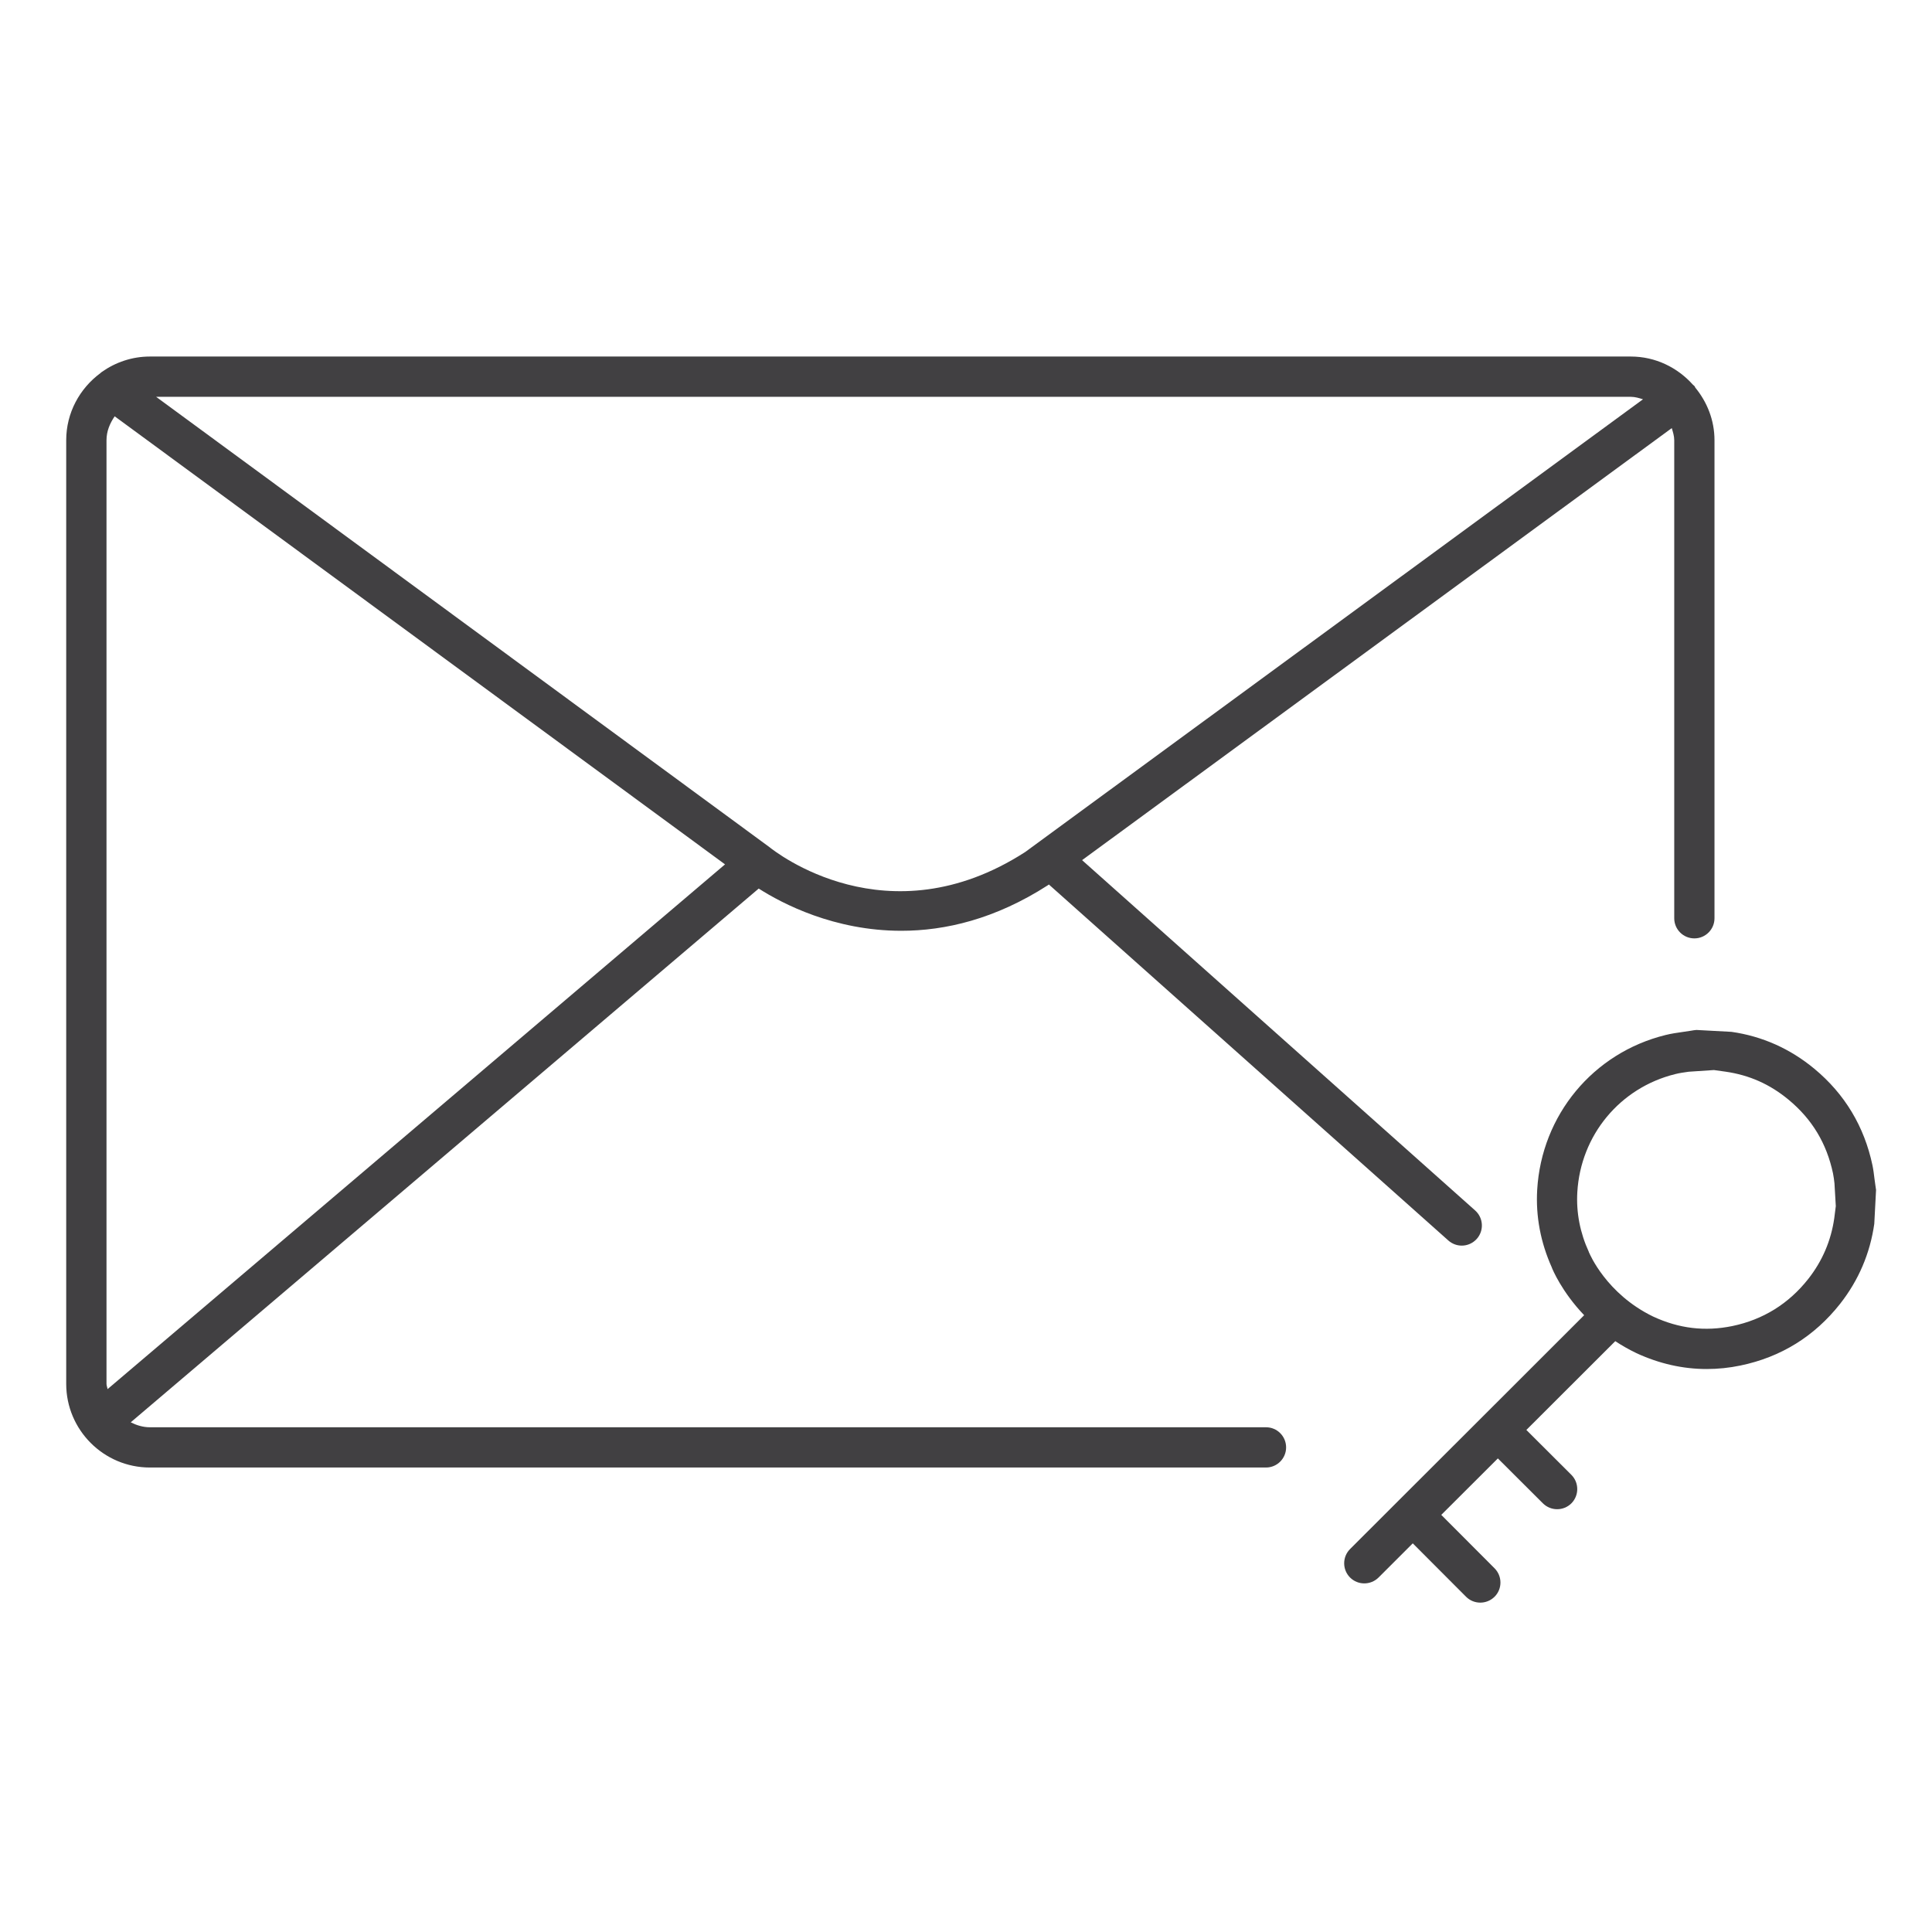 <?xml version="1.0" encoding="utf-8"?>
<!-- Generator: Adobe Illustrator 16.0.0, SVG Export Plug-In . SVG Version: 6.00 Build 0)  -->
<!DOCTYPE svg PUBLIC "-//W3C//DTD SVG 1.1//EN" "http://www.w3.org/Graphics/SVG/1.1/DTD/svg11.dtd">
<svg version="1.1" id="Layer_1" xmlns="http://www.w3.org/2000/svg" xmlns:xlink="http://www.w3.org/1999/xlink" x="0px" y="0px"
	 width="48px" height="48px" viewBox="0 0 48 48" enable-background="new 0 0 48 48" xml:space="preserve">
<g>
	<path fill="#414042" d="M31.454,35.46H3.724c-0.173,0-0.331-0.05-0.476-0.123L18.85,22.076c0.586,0.374,1.873,1.049,3.542,1.049
		c1.086,0,2.33-0.287,3.643-1.132l0.024-0.018l9.925,8.845c0.096,0.085,0.215,0.127,0.333,0.127c0.138,0,0.274-0.057,0.373-0.167
		c0.184-0.206,0.166-0.522-0.04-0.706l-9.766-8.704l14.651-10.734c0.028,0.097,0.061,0.194,0.061,0.301v11.877
		c0,0.276,0.224,0.5,0.5,0.5s0.5-0.224,0.5-0.5V10.937c0-0.498-0.184-0.95-0.478-1.308c-0.006-0.01-0.007-0.021-0.014-0.031
		c-0.013-0.017-0.031-0.026-0.045-0.041c-0.381-0.425-0.928-0.699-1.542-0.699H3.724c-0.444,0-0.854,0.143-1.193,0.382
		c-0.015,0.008-0.026,0.023-0.04,0.033c-0.51,0.379-0.846,0.981-0.846,1.664v23.445c0,1.146,0.933,2.078,2.078,2.078h27.73
		c0.276,0,0.5-0.224,0.5-0.5S31.73,35.46,31.454,35.46z M2.646,34.382V10.937c0-0.225,0.085-0.421,0.203-0.594l15.164,11.132
		L2.672,34.513C2.667,34.468,2.646,34.429,2.646,34.382z M40.82,9.92l-15.352,11.25c-3.424,2.204-6.217-0.015-6.355-0.126
		L3.879,9.859h36.639C40.626,9.859,40.723,9.891,40.82,9.92z"/>
	<path fill="#414042" d="M46.59,29.425l-0.02-0.146c-0.013-0.108-0.026-0.216-0.049-0.327c-0.204-0.966-0.689-1.773-1.443-2.398
		c-0.601-0.499-1.296-0.809-2.059-0.918l-0.872-0.047c-0.028,0-0.106,0.014-0.135,0.019l-0.194,0.029
		c-0.148,0.021-0.296,0.042-0.439,0.078c-1.799,0.444-3.08,1.99-3.188,3.847c-0.038,0.659,0.085,1.308,0.364,1.929
		c0.001,0.002,0,0.003,0.001,0.005c0.014,0.036,0.24,0.591,0.802,1.18l-2.499,2.497c0,0-0.001,0-0.002,0.001
		s-0.001,0.002-0.001,0.002l-2.107,2.104c-0.001,0.002-0.003,0.002-0.004,0.003s-0.001,0.003-0.003,0.004l-1.2,1.199
		c-0.195,0.195-0.195,0.512,0,0.707c0.098,0.098,0.226,0.146,0.354,0.146s0.256-0.049,0.354-0.146l0.85-0.849l1.324,1.327
		c0.098,0.098,0.226,0.146,0.354,0.146s0.256-0.049,0.354-0.146c0.195-0.194,0.195-0.511,0-0.707l-1.324-1.327l1.406-1.403
		l1.119,1.116c0.098,0.097,0.226,0.146,0.354,0.146s0.257-0.049,0.354-0.146c0.194-0.196,0.194-0.513-0.001-0.708l-1.118-1.115
		l2.209-2.206c0.158,0.104,0.329,0.203,0.517,0.293c0.001,0,0.001,0,0.002,0.001c0.002,0,0.003,0.002,0.005,0.003
		c0.569,0.263,1.154,0.395,1.748,0.395c0.277,0,0.558-0.028,0.839-0.087c1.004-0.208,1.837-0.724,2.476-1.534
		c0.458-0.584,0.744-1.252,0.848-1.987l0.044-0.841C46.606,29.537,46.593,29.449,46.59,29.425z M45.572,30.264
		c-0.079,0.558-0.296,1.064-0.644,1.508c-0.488,0.62-1.125,1.015-1.892,1.174c-0.677,0.138-1.319,0.063-1.965-0.237l0,0
		c-1.165-0.564-1.581-1.568-1.585-1.578c-0.002-0.005-0.006-0.007-0.008-0.012s-0.001-0.009-0.003-0.014
		c-0.22-0.479-0.316-0.979-0.287-1.484c0.082-1.417,1.059-2.596,2.431-2.935c0.11-0.028,0.223-0.043,0.336-0.059l0.627-0.042
		l0.286,0.04c0.594,0.085,1.106,0.313,1.57,0.698c0.584,0.484,0.945,1.085,1.103,1.831c0.017,0.081,0.026,0.163,0.036,0.246
		l0.033,0.566L45.572,30.264z"/>
</g>
</svg>
